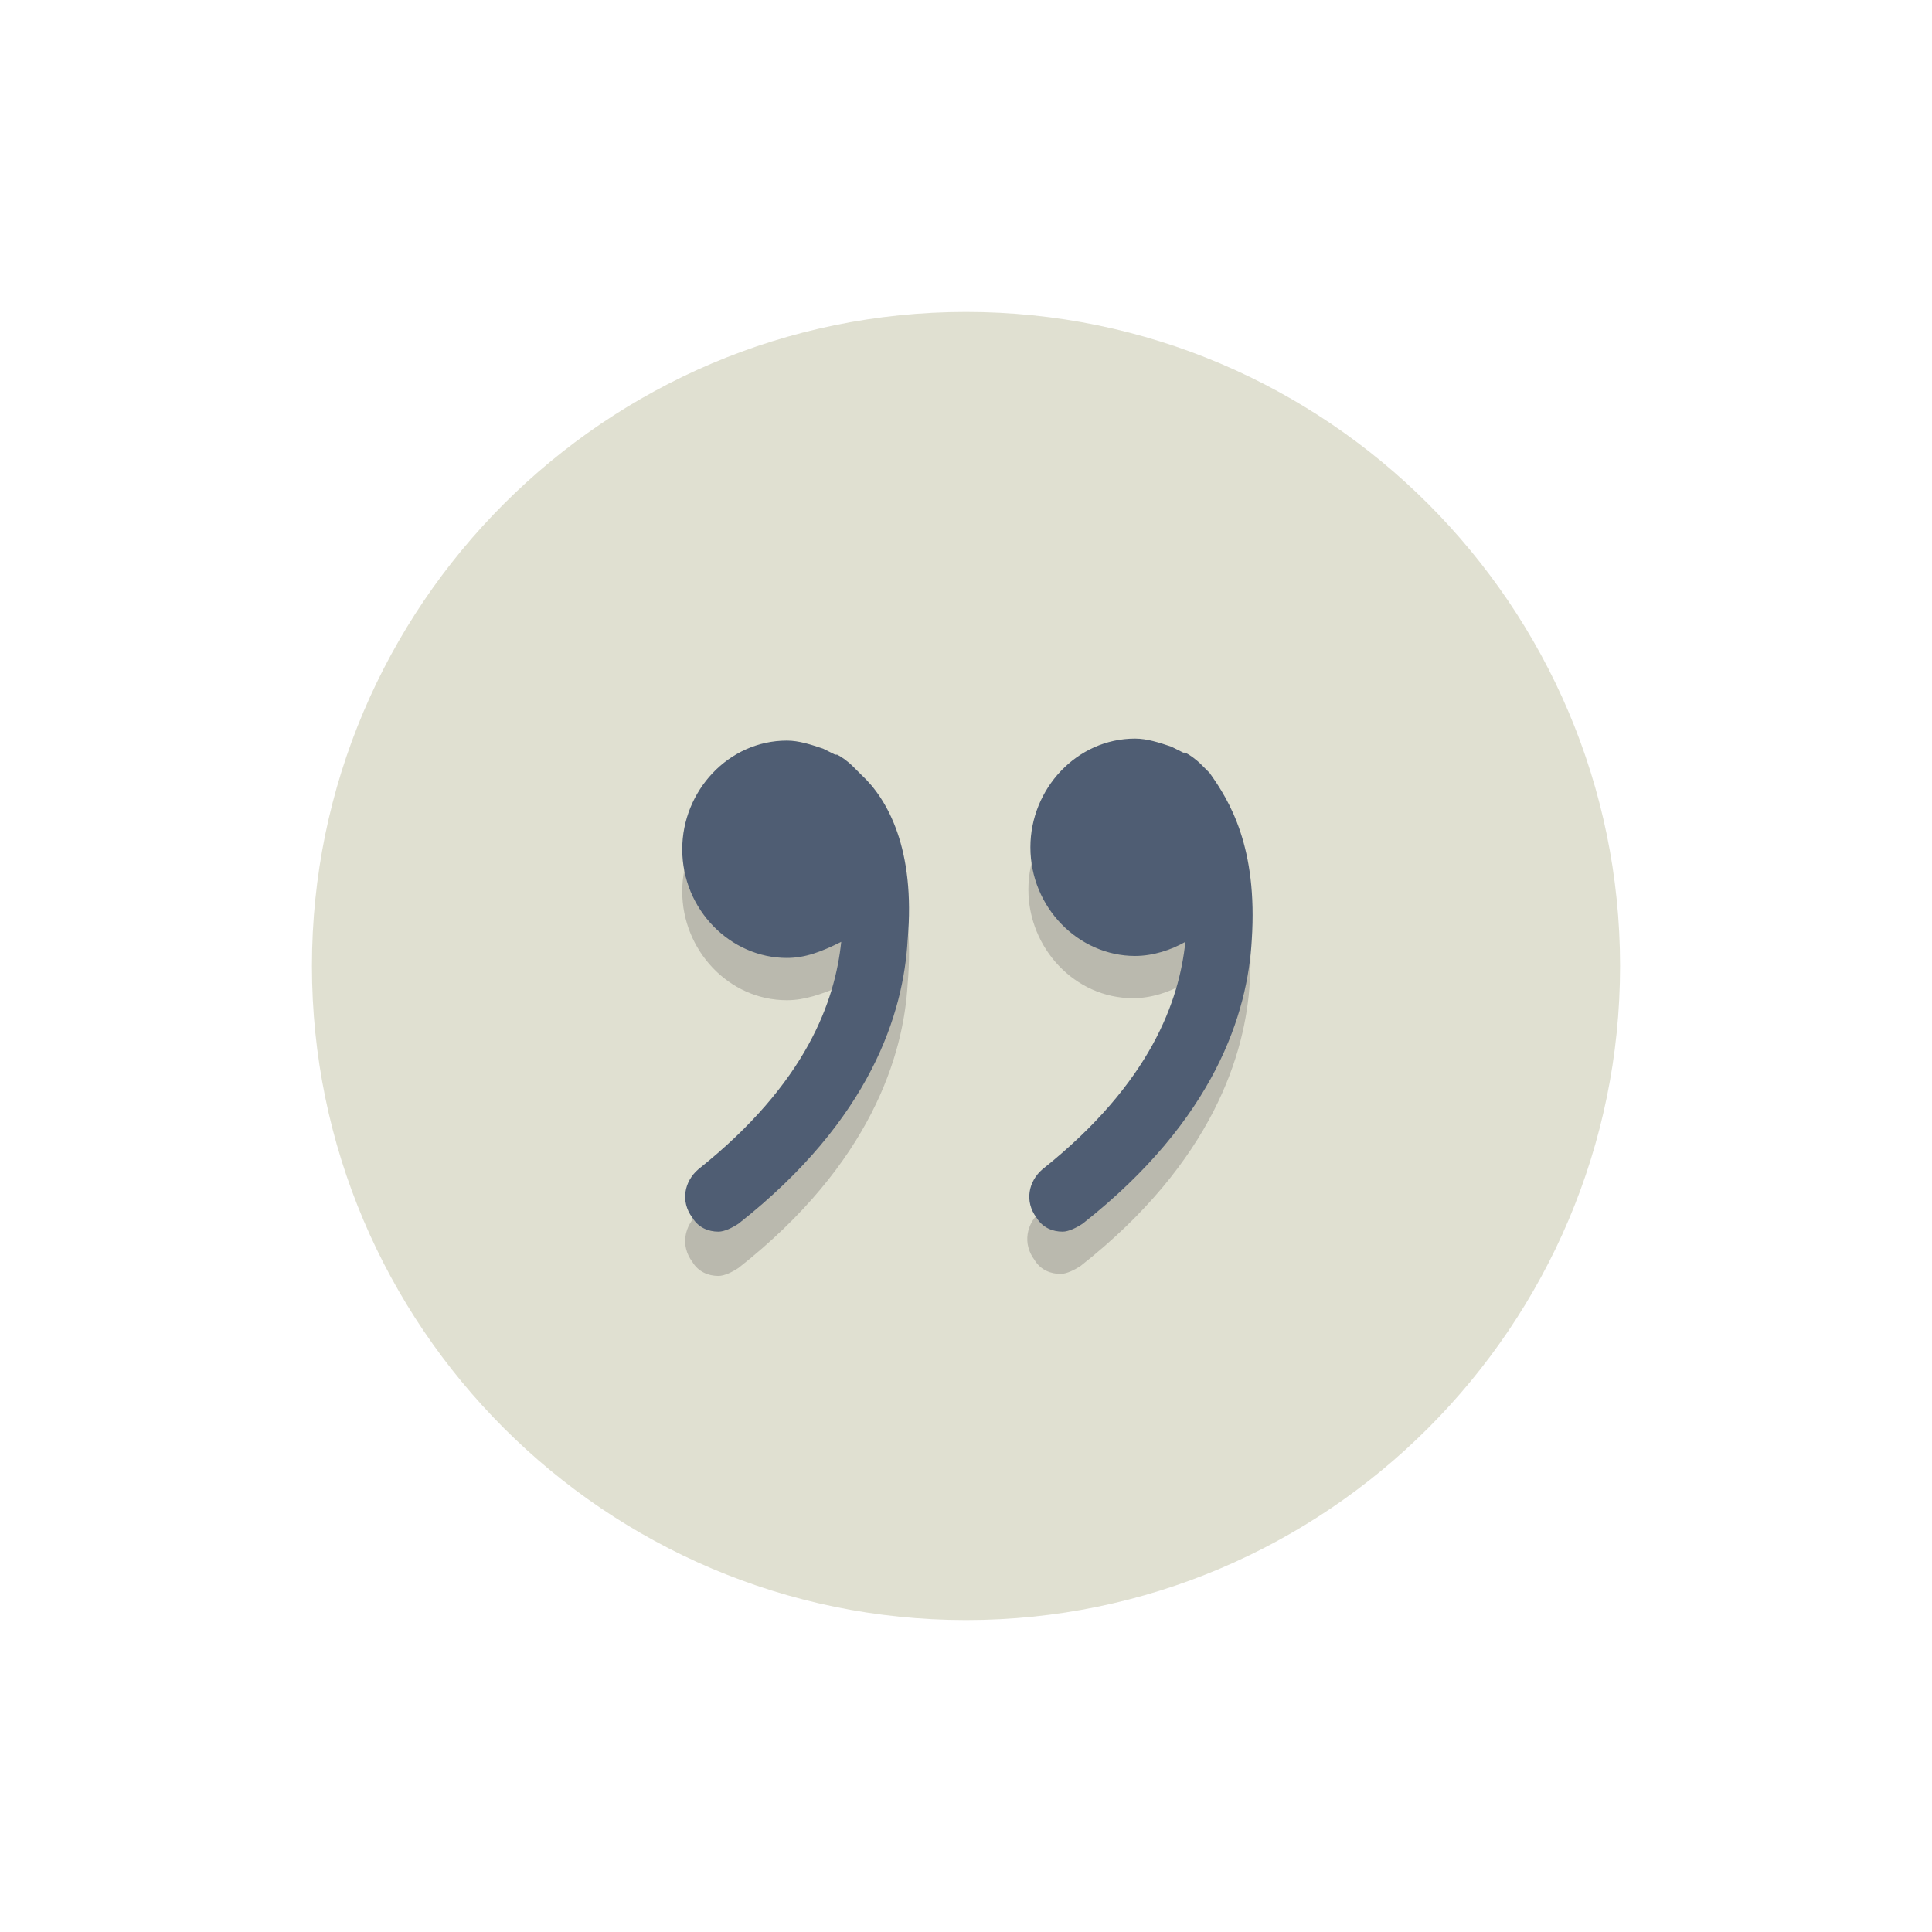 <?xml version="1.0" encoding="utf-8"?>
<!-- Generator: Adobe Illustrator 19.0.0, SVG Export Plug-In . SVG Version: 6.00 Build 0)  -->
<svg version="1.1" id="Layer_1" xmlns="http://www.w3.org/2000/svg" xmlns:xlink="http://www.w3.org/1999/xlink" x="0px" y="0px"
	 viewBox="0 0 96 96" style="enable-background:new 0 0 96 96;" xml:space="preserve">
<style type="text/css">
	.st0{fill:#E0E0D1;}
	.st1{fill:#BAB9AE;}
	.st2{fill:#4F5D73;}
</style>
<g id="XMLID_1_">
	<path id="XMLID_3_" class="st0" d="M48,15.5c17.9,0,32.5,14.6,32.5,32.5S65.9,80.5,48,80.5c-17.9,0-32.5-14.6-32.5-32.5
		S30.1,15.5,48,15.5"/>
	<path id="XMLID_6_" class="st1" d="M39.1,38.9c-2.8,0-5.2,2.4-5.2,5.4c0,2.9,2.3,5.4,5.2,5.4c0.9,0,1.7-0.3,2.7-0.7
		c-0.3,2.8-1.7,7-7.1,11.3c-0.7,0.6-0.9,1.6-0.3,2.4c0.3,0.5,0.8,0.7,1.3,0.7c0.3,0,0.7-0.2,1-0.4c6.6-5.2,8.2-10.6,8.4-14.1
		c0.4-4.6-1-7-2.3-8.2c-0.2-0.2-0.3-0.3-0.4-0.4c-0.3-0.3-0.6-0.5-0.8-0.6c-0.1,0-0.1,0-0.1,0c-0.4-0.2-0.6-0.3-0.6-0.3
		C40.3,39.1,39.7,38.9,39.1,38.9 M56.3,38.8c-2.8,0-5.2,2.4-5.2,5.4c0,2.9,2.3,5.4,5.2,5.4c0.9,0,1.8-0.3,2.5-0.7
		c-0.3,2.8-1.7,7-7.1,11.3c-0.7,0.6-0.9,1.6-0.3,2.4c0.3,0.5,0.8,0.7,1.3,0.7c0.3,0,0.7-0.2,1-0.4c6.6-5.2,8.2-10.6,8.4-14.1
		c0.3-4.6-1.1-6.9-2.1-8.2c-0.2-0.2-0.3-0.3-0.4-0.4c-0.3-0.3-0.6-0.5-0.8-0.6c-0.1,0-0.1,0-0.1,0c-0.4-0.2-0.6-0.3-0.6-0.3
		C57.5,39,56.9,38.8,56.3,38.8"/>
	<path id="XMLID_9_" class="st2" d="M62.2,46.7c-0.2,3.6-1.8,8.9-8.4,14.1c-0.3,0.2-0.7,0.4-1,0.4c-0.5,0-1-0.2-1.3-0.7
		c-0.6-0.8-0.4-1.8,0.3-2.4c5.4-4.3,6.8-8.4,7.1-11.3c-0.7,0.4-1.6,0.7-2.5,0.7c-2.8,0-5.2-2.4-5.2-5.4c0-2.9,2.3-5.4,5.2-5.4
		c0.6,0,1.2,0.2,1.8,0.4c0,0,0.2,0.1,0.6,0.3c0,0,0,0,0.1,0c0.2,0.1,0.5,0.3,0.8,0.6c0.1,0.1,0.2,0.2,0.4,0.4
		C61.1,39.8,62.5,42.1,62.2,46.7z M39.1,47.6c-2.8,0-5.2-2.4-5.2-5.4c0-2.9,2.3-5.4,5.2-5.4c0.6,0,1.2,0.2,1.8,0.4
		c0,0,0.2,0.1,0.6,0.3c0,0,0,0,0.1,0c0.2,0.1,0.5,0.3,0.8,0.6c0.1,0.1,0.2,0.2,0.4,0.4c1.3,1.2,2.7,3.7,2.3,8.2
		c-0.2,3.6-1.8,8.9-8.4,14.1c-0.3,0.2-0.7,0.4-1,0.4c-0.5,0-1-0.2-1.3-0.7c-0.6-0.8-0.4-1.8,0.3-2.4c5.4-4.3,6.8-8.4,7.1-11.3
		C40.8,47.3,40,47.6,39.1,47.6z"/>
</g>
</svg>
